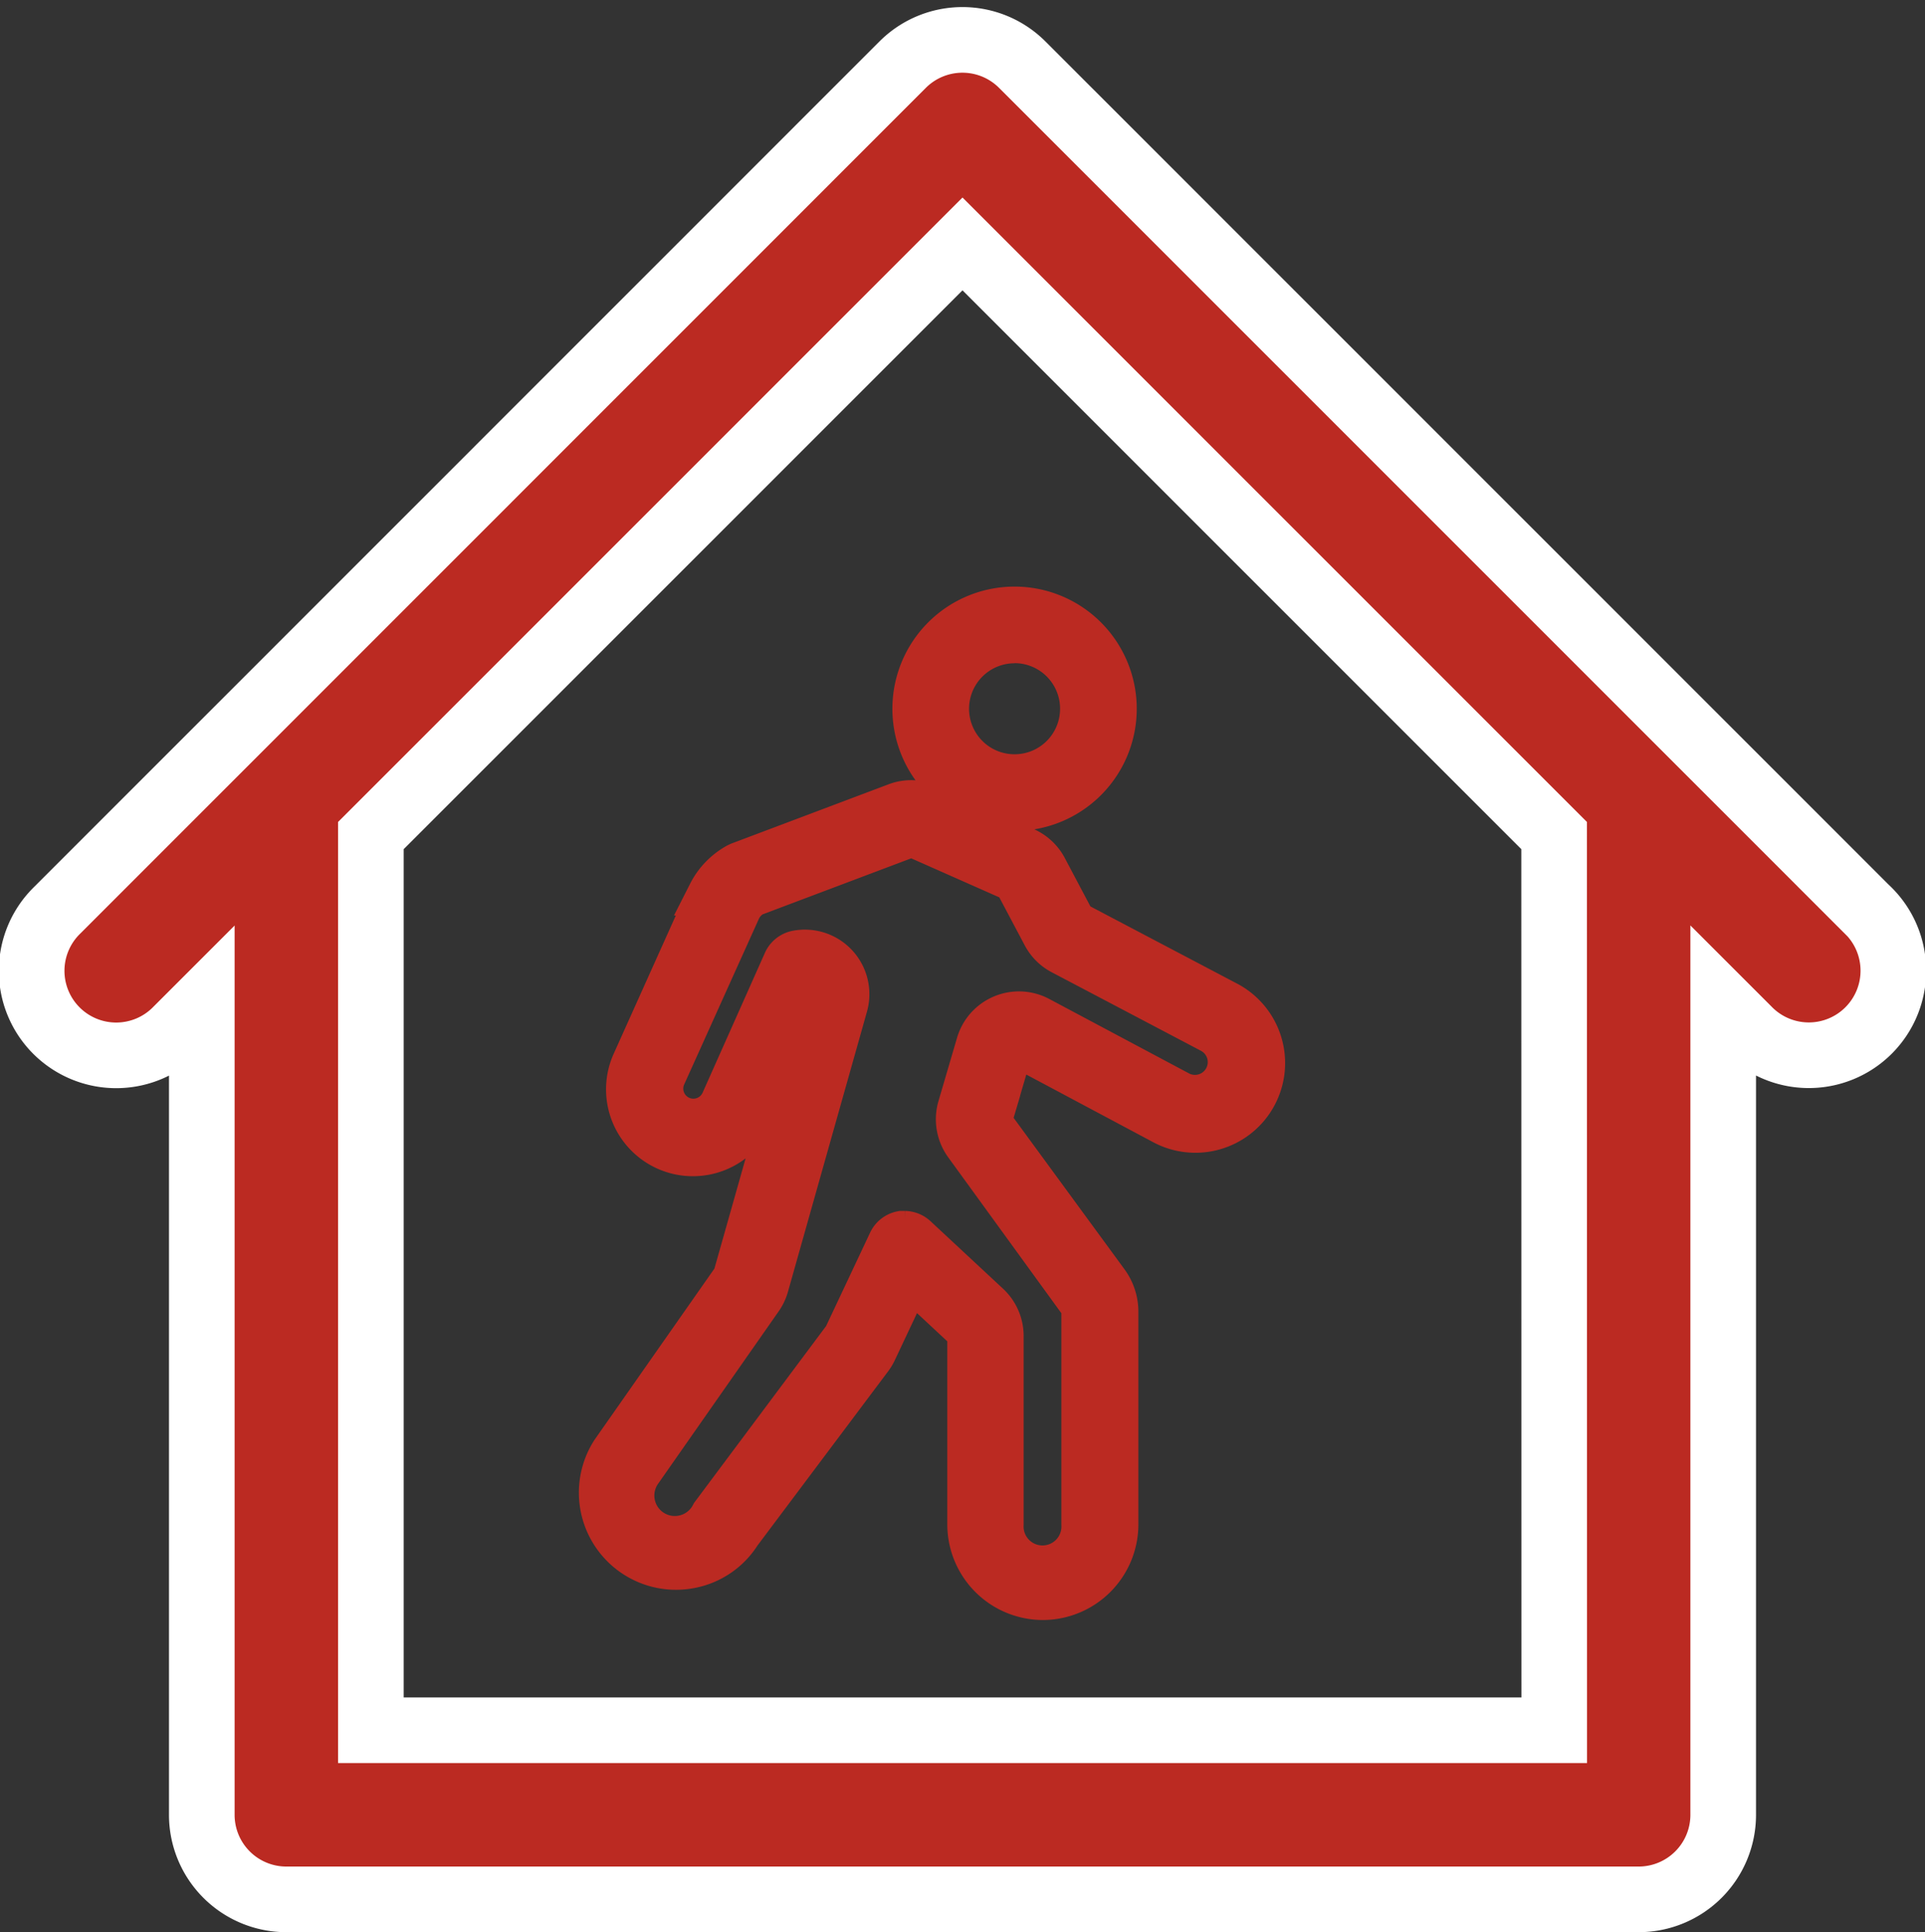 <svg xmlns="http://www.w3.org/2000/svg" width="17.6" height="17.665" viewBox="0 0 17.6 17.665">
  <rect x="0" y="0" width="17.6" height="17.665" fill="#333333" stroke="none"/>
  <g id="Group_115" data-name="Group 115" transform="translate(-61.2 -258.635)">
    <path id="home" d="M17.774,8.954,16.228,7.408,10.046,1.226a.773.773,0,0,0-1.093,0L2.772,7.408,1.226,8.954a.773.773,0,1,0,1.093,1.093l.226-.226v7.407A.773.773,0,0,0,3.318,18H15.682a.773.773,0,0,0,.773-.773V9.82l.226.226a.773.773,0,1,0,1.093-1.093Zm-2.864,7.5H4.091V8.274L9.5,2.865l5.409,5.409Z" transform="translate(60.5 258)" fill="#bb2a22" stroke="#fff" stroke-width="0.6"/>
    <path id="walk" d="M13.964,9.048a.675.675,0,0,1-.674-.674V6.652a.089.089,0,0,0-.028-.065l-.513-.478-.319.677a.394.394,0,0,1-.04.067l-1.2,1.6a.679.679,0,0,1-.449.306.688.688,0,0,1-.711-1.046l1.105-1.578a.086.086,0,0,0,.013-.027l.725-2.562a.087.087,0,0,0-.02-.084.1.1,0,0,0-.016-.014l-.523,1.173a.594.594,0,1,1-1.089-.474l.692-1.54a.622.622,0,0,1,.254-.263l.019-.009,1.43-.539a.388.388,0,0,1,.3.008L13.8,2.2a.391.391,0,0,1,.187.174l.251.474a.09.09,0,0,0,.037.037l1.37.721a.618.618,0,1,1-.573,1.1l-1.287-.686a.088.088,0,0,0-.126.053l-.17.58a.089.089,0,0,0,.013.077L14.549,6.16a.457.457,0,0,1,.088.271V8.374a.675.675,0,0,1-.674.674ZM12.7,5.708a.151.151,0,0,1,.1.04l.664.618a.391.391,0,0,1,.124.285V8.374a.373.373,0,1,0,.745,0V6.43a.157.157,0,0,0-.03-.093L13.26,4.9a.392.392,0,0,1-.059-.339l.17-.58a.39.39,0,0,1,.558-.234l1.286.685a.317.317,0,0,0,.293-.562h0l-1.37-.721a.389.389,0,0,1-.163-.162l-.251-.474a.088.088,0,0,0-.042-.039l-.885-.392a.088.088,0,0,0-.067,0l-1.419.535a.315.315,0,0,0-.12.125L10.5,4.274a.292.292,0,0,0,.537.231l.568-1.275a.151.151,0,0,1,.11-.087.39.39,0,0,1,.448.489L11.44,6.195a.388.388,0,0,1-.056.117l-1.1,1.573a.387.387,0,1,0,.66.4l1.205-1.614a.086.086,0,0,0,.009-.015l.407-.864a.15.15,0,0,1,.108-.084l.029,0Zm1.005-3.874a.917.917,0,1,1,.917-.917.917.917,0,0,1-.917.917Zm0-1.533a.616.616,0,1,0,.616.616A.616.616,0,0,0,13.705.3Z" transform="translate(56.771 264.198)" fill="#bb2a22" stroke="#bb2a22" stroke-width="0.4"/>
  </g>
</svg>
